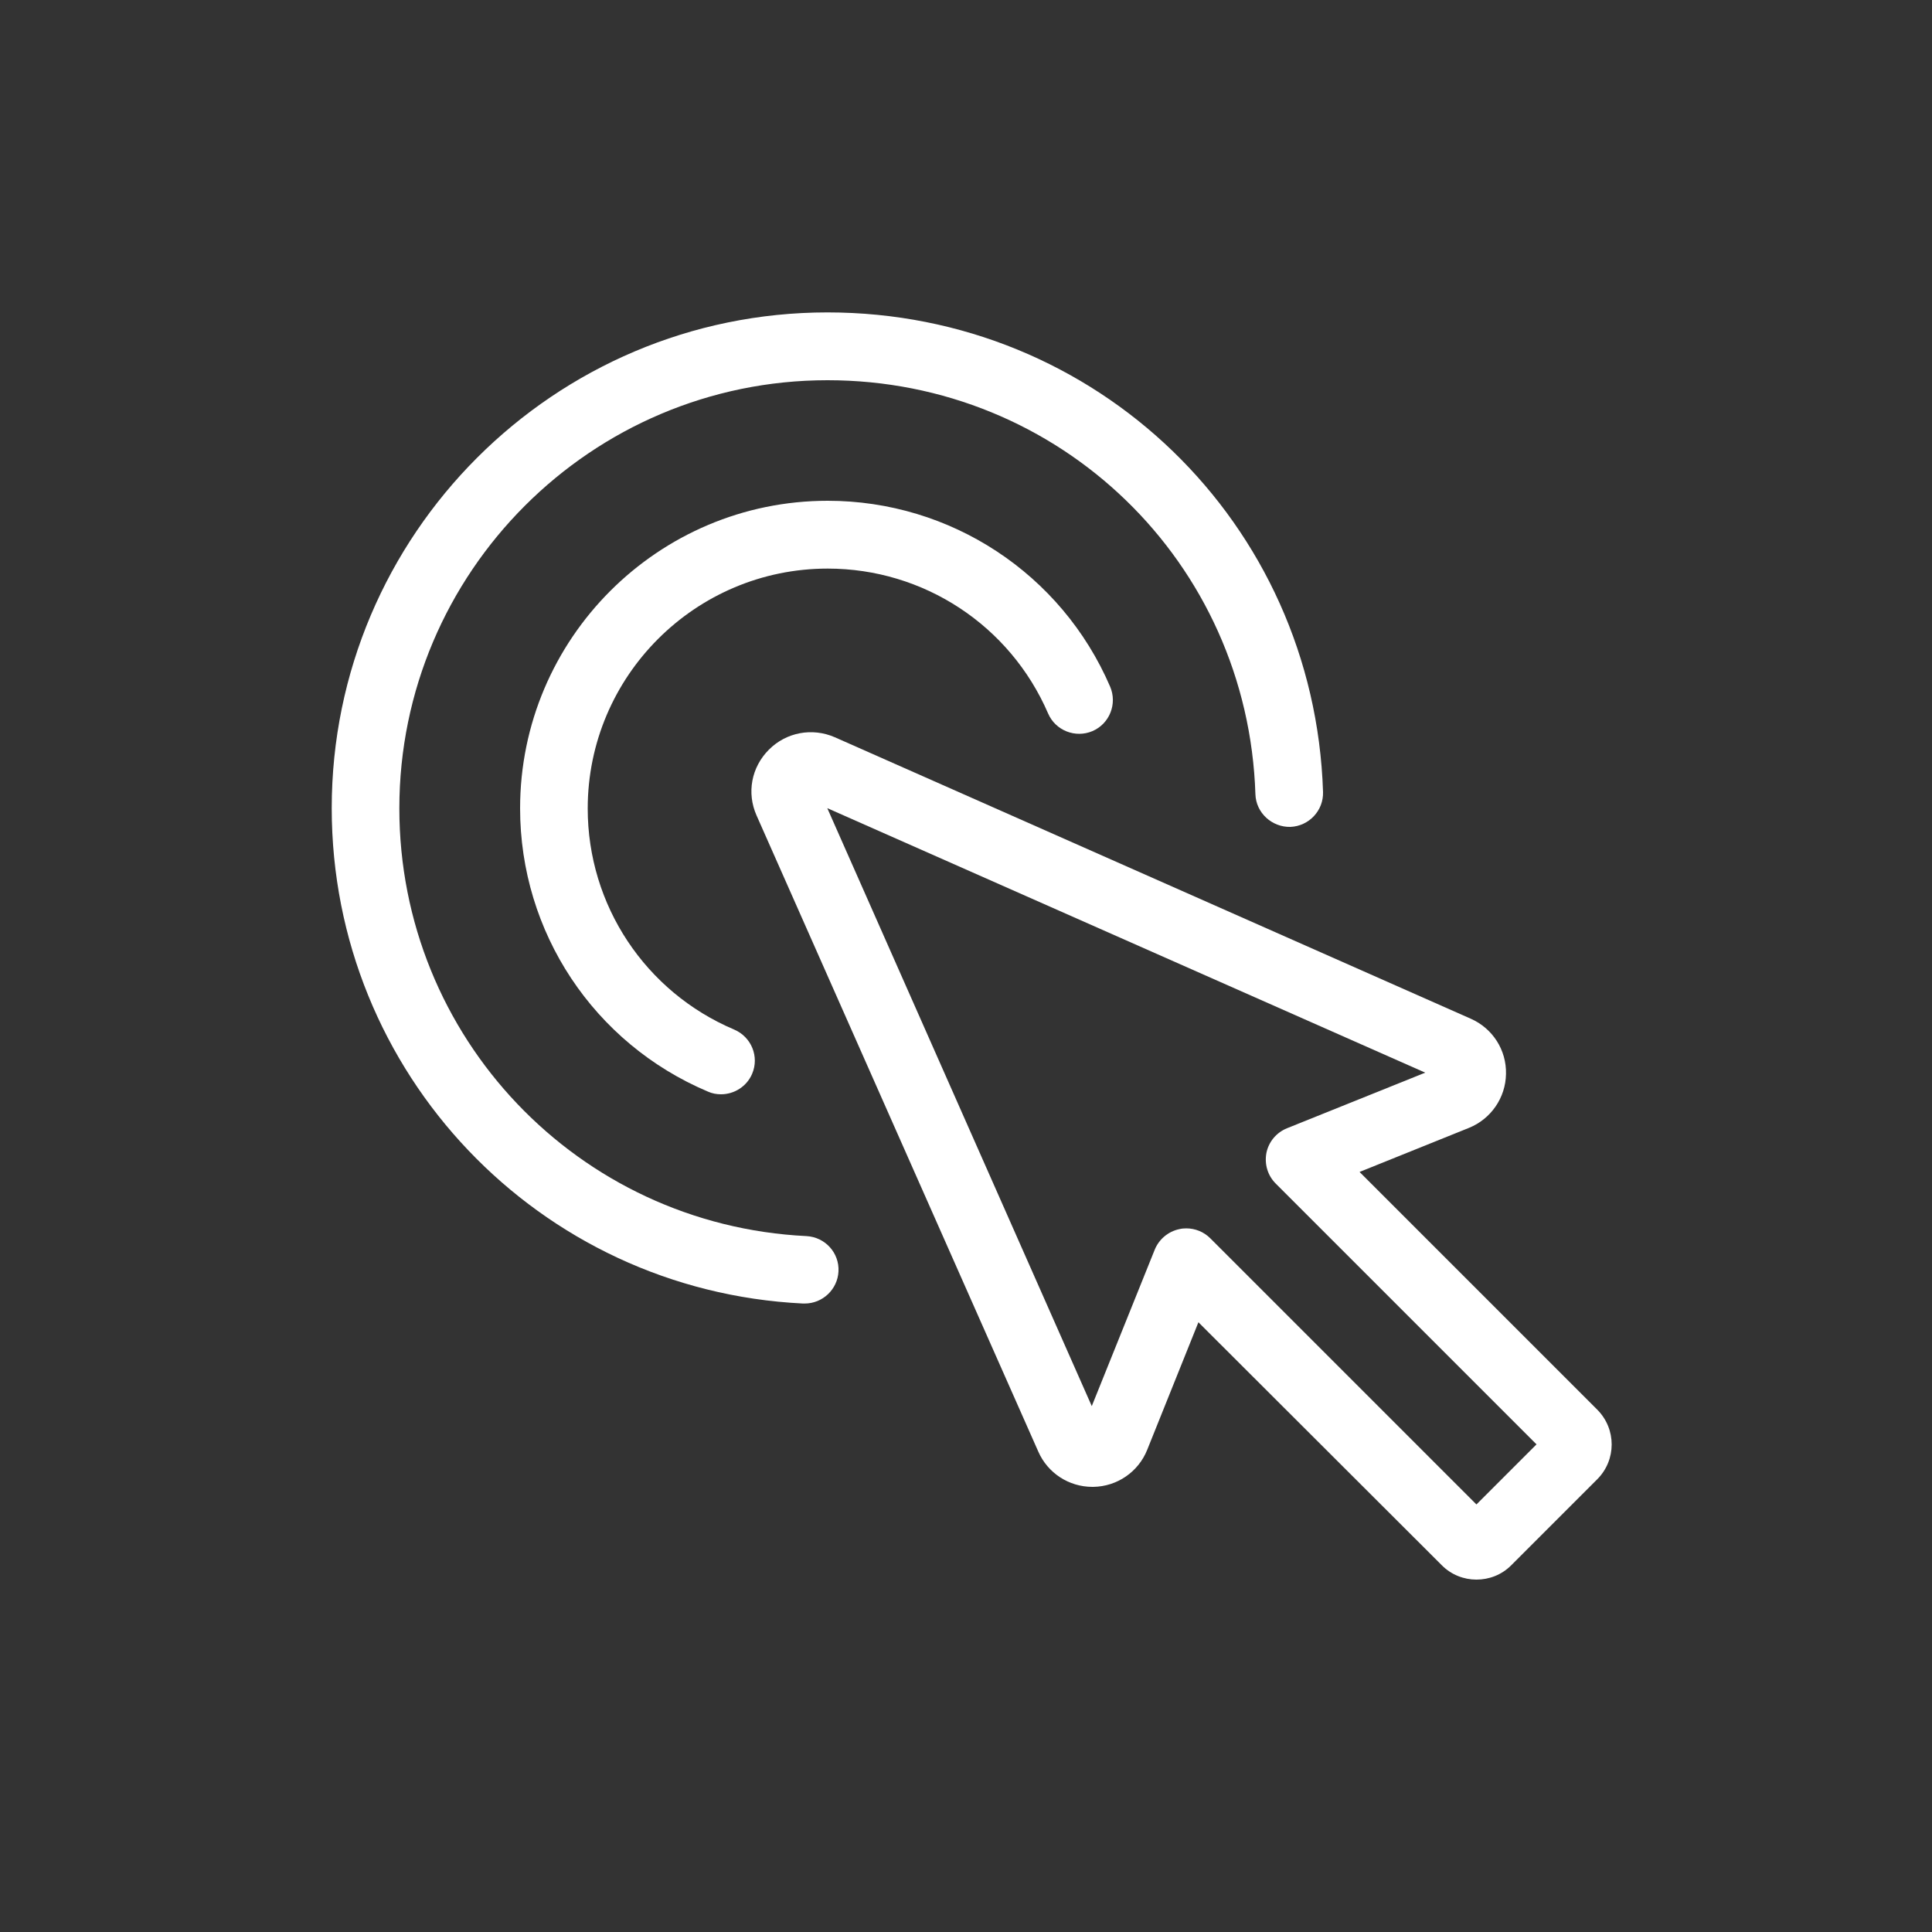 <svg xmlns="http://www.w3.org/2000/svg" xmlns:xlink="http://www.w3.org/1999/xlink" version="1.0" x="0px" y="0px" viewBox="0 0 100 100" enable-background="new 0 0 100 100" xml:space="preserve"><rect x="0" y="0" width="100" height="100" fill="#333333" stroke="none"/><g><path fill="#FFFFFF" d="M76.42,81.76c-0.65,0-1.31-0.25-1.8-0.75L62.03,68.44l-2.65,6.6c-0.46,1.15-1.56,1.9-2.79,1.92c-0.02,0-0.04,0-0.05,0   c-1.21,0-2.31-0.71-2.8-1.83L39.16,42.21c-0.52-1.17-0.27-2.5,0.64-3.41c0.9-0.9,2.24-1.15,3.41-0.64l32.92,14.57   c1.13,0.5,1.85,1.62,1.82,2.86c-0.02,1.23-0.78,2.33-1.92,2.79l-5.66,2.28l12.3,12.3c1,1,1,2.61,0,3.61l-4.45,4.45   C77.72,81.52,77.07,81.76,76.42,81.76z M61.4,63.58c0.46,0,0.91,0.18,1.24,0.51l13.78,13.78l3.11-3.11l-13.5-13.5   c-0.42-0.42-0.59-1.01-0.48-1.59c0.12-0.58,0.52-1.05,1.06-1.27l7.16-2.88L42.82,41.83l13.69,30.95l3.26-8.1   c0.22-0.54,0.7-0.94,1.27-1.06C61.16,63.59,61.28,63.58,61.4,63.58z M80.19,75.43L80.19,75.43L80.19,75.43z"></path></g><g><path fill="#FFFFFF" d="M37.32,56.64c-0.23,0-0.46-0.04-0.68-0.14c-5.91-2.5-9.72-8.25-9.72-14.66c0-8.78,7.14-15.92,15.92-15.92   c6.36,0,12.1,3.77,14.62,9.62c0.38,0.89-0.03,1.92-0.91,2.3c-0.89,0.38-1.92-0.03-2.3-0.91c-1.97-4.56-6.44-7.5-11.41-7.5   c-6.85,0-12.42,5.57-12.42,12.42c0,5,2.98,9.49,7.58,11.44c0.89,0.38,1.31,1.4,0.93,2.29C38.65,56.24,38,56.64,37.32,56.64z"></path></g><g><path fill="#FFFFFF" d="M41.65,67.47c-0.03,0-0.06,0-0.09,0C27.89,66.8,17.17,55.54,17.17,41.83c0-14.15,11.51-25.66,25.66-25.66   c13.93,0,25.2,10.9,25.65,24.82c0.03,0.97-0.73,1.77-1.69,1.81c-0.96,0.02-1.78-0.73-1.81-1.69   c-0.39-12.02-10.12-21.43-22.15-21.43c-12.22,0-22.16,9.94-22.16,22.16c0,11.84,9.25,21.56,21.07,22.14   c0.97,0.05,1.71,0.87,1.66,1.83C43.35,66.74,42.58,67.47,41.65,67.47z"></path></g></svg>